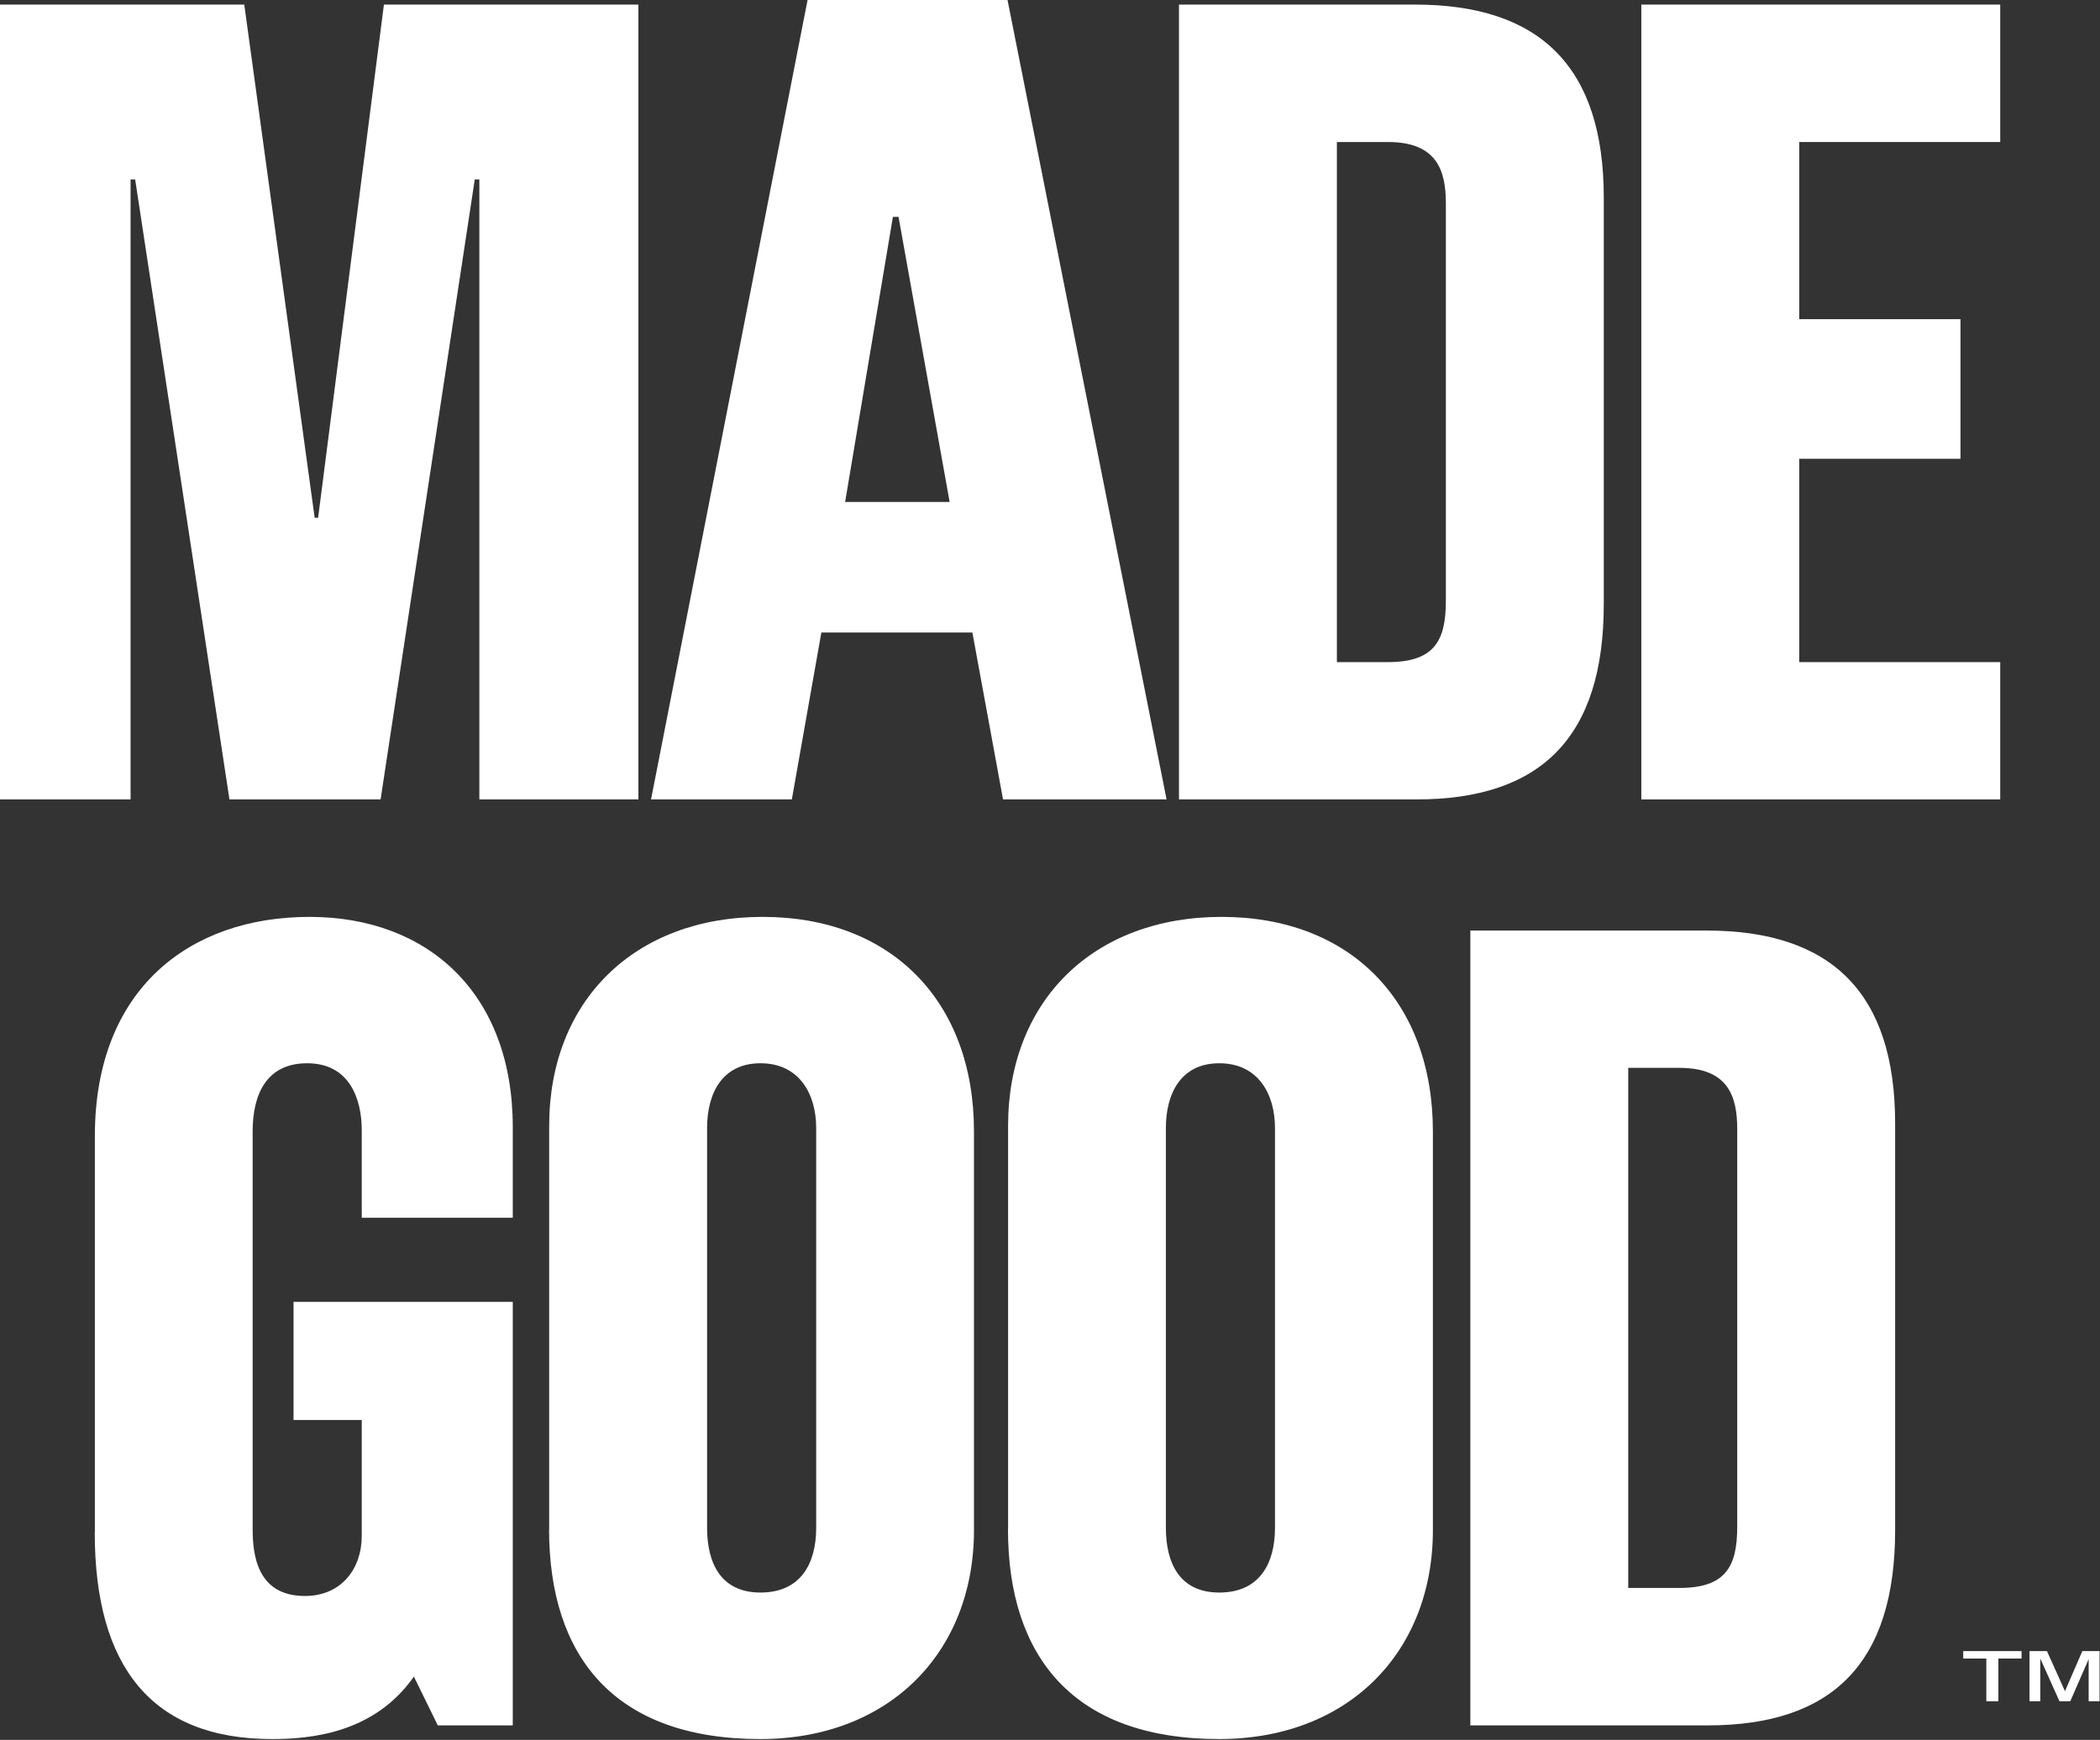 <svg width="870" height="721" viewBox="0 0 870 721" fill="none" xmlns="http://www.w3.org/2000/svg">
<rect x="0" y="0" width="870" height="721" fill="#333333" stroke="none"/>
<g clip-path="url(#clip0_1_101)">
<path d="M822.904 705.007V687.308H813.341V684.215H837.51V687.308H827.9V705.007H822.952H822.904ZM840.793 705.007V684.215H848.025L855.495 700.82L862.679 684.215H869.816V705.007H865.296V687.546L857.683 705.007H853.211L845.265 687.308V705.007H840.746H840.793Z" fill="white"/>
<path d="M0 1.903H101.198L130.363 214.576H131.79L159.052 1.903H264.485V331.284H198.589V74.364H196.686L157.673 331.284H95.06L55.999 74.364H54.096V331.284H0V1.903Z" fill="white"/>
<path d="M334.567 0H417.4L483.295 331.284H415.544L402.841 262.106H340.276L328.049 331.284H269.718L334.567 0ZM393.42 208.01L372.248 89.874H369.917L350.125 208.01H393.42Z" fill="white"/>
<path d="M488.433 1.903H586.3C638.065 1.903 664.423 27.785 664.423 81.881V250.354C664.423 305.401 638.54 331.284 586.776 331.284H488.433V1.903ZM575.024 274.381C594.293 274.381 599.003 265.436 599.003 248.974V84.26C599.003 70.605 595.245 58.854 575.024 58.854H553.852V274.381H575.024Z" fill="white"/>
<path d="M679.98 1.903H828.661V58.854H745.4V132.266H812.199V190.121H745.4V274.381H828.661V331.284H679.98V1.903Z" fill="white"/>
<path d="M39.299 635.02V470.781C39.299 409.596 78.836 379.956 128.222 379.956C177.607 379.956 212.434 411.975 212.434 467.023V504.657H149.87V468.403C149.87 455.223 144.684 440.617 127.27 440.617C109.857 440.617 104.671 454.272 104.671 468.878V633.592C104.671 644.44 106.574 661.378 126.319 661.378C141.401 661.378 149.87 650.102 149.87 636.447V588.441H121.608V539.484H212.434V714.998H181.366L171.47 694.777C155.008 718.328 128.65 720.66 112.664 720.66C62.802 720.66 39.252 690.543 39.252 635.02" fill="white"/>
<path d="M227.517 633.592V466.547C227.517 414.782 262.819 379.956 315.964 379.956C369.108 379.956 403.507 414.782 403.507 468.878V634.068C403.507 684.881 368.204 720.66 315.012 720.66C254.779 720.66 227.469 686.784 227.469 633.592M338.135 633.117V467.451C338.135 453.32 331.094 440.617 315.06 440.617C299.026 440.617 292.936 453.32 292.936 467.451V633.117C292.936 647.723 298.598 659.95 315.06 659.95C331.522 659.95 338.135 648.199 338.135 633.117Z" fill="white"/>
<path d="M417.637 633.592V466.547C417.637 414.782 452.94 379.956 506.084 379.956C559.228 379.956 593.627 414.782 593.627 468.878V634.068C593.627 684.881 558.324 720.66 505.132 720.66C444.899 720.66 417.589 686.784 417.589 633.592M528.208 633.117V467.451C528.208 453.32 521.166 440.617 505.132 440.617C489.099 440.617 483.009 453.32 483.009 467.451V633.117C483.009 647.723 488.67 659.95 505.132 659.95C521.594 659.95 528.208 648.199 528.208 633.117Z" fill="white"/>
<path d="M609.138 385.617H707.005C758.77 385.617 785.128 411.5 785.128 465.596V634.068C785.128 689.116 759.245 714.998 707.481 714.998H609.138V385.57V385.617ZM695.729 658.047C714.998 658.047 719.708 649.103 719.708 632.641V467.927C719.708 454.272 715.95 442.52 695.729 442.52H674.557V658.047H695.729Z" fill="white"/>
</g>
<defs>
<clipPath id="clip0_1_101">
<rect width="869.863" height="720.66" fill="white"/>
</clipPath>
</defs>
</svg>

